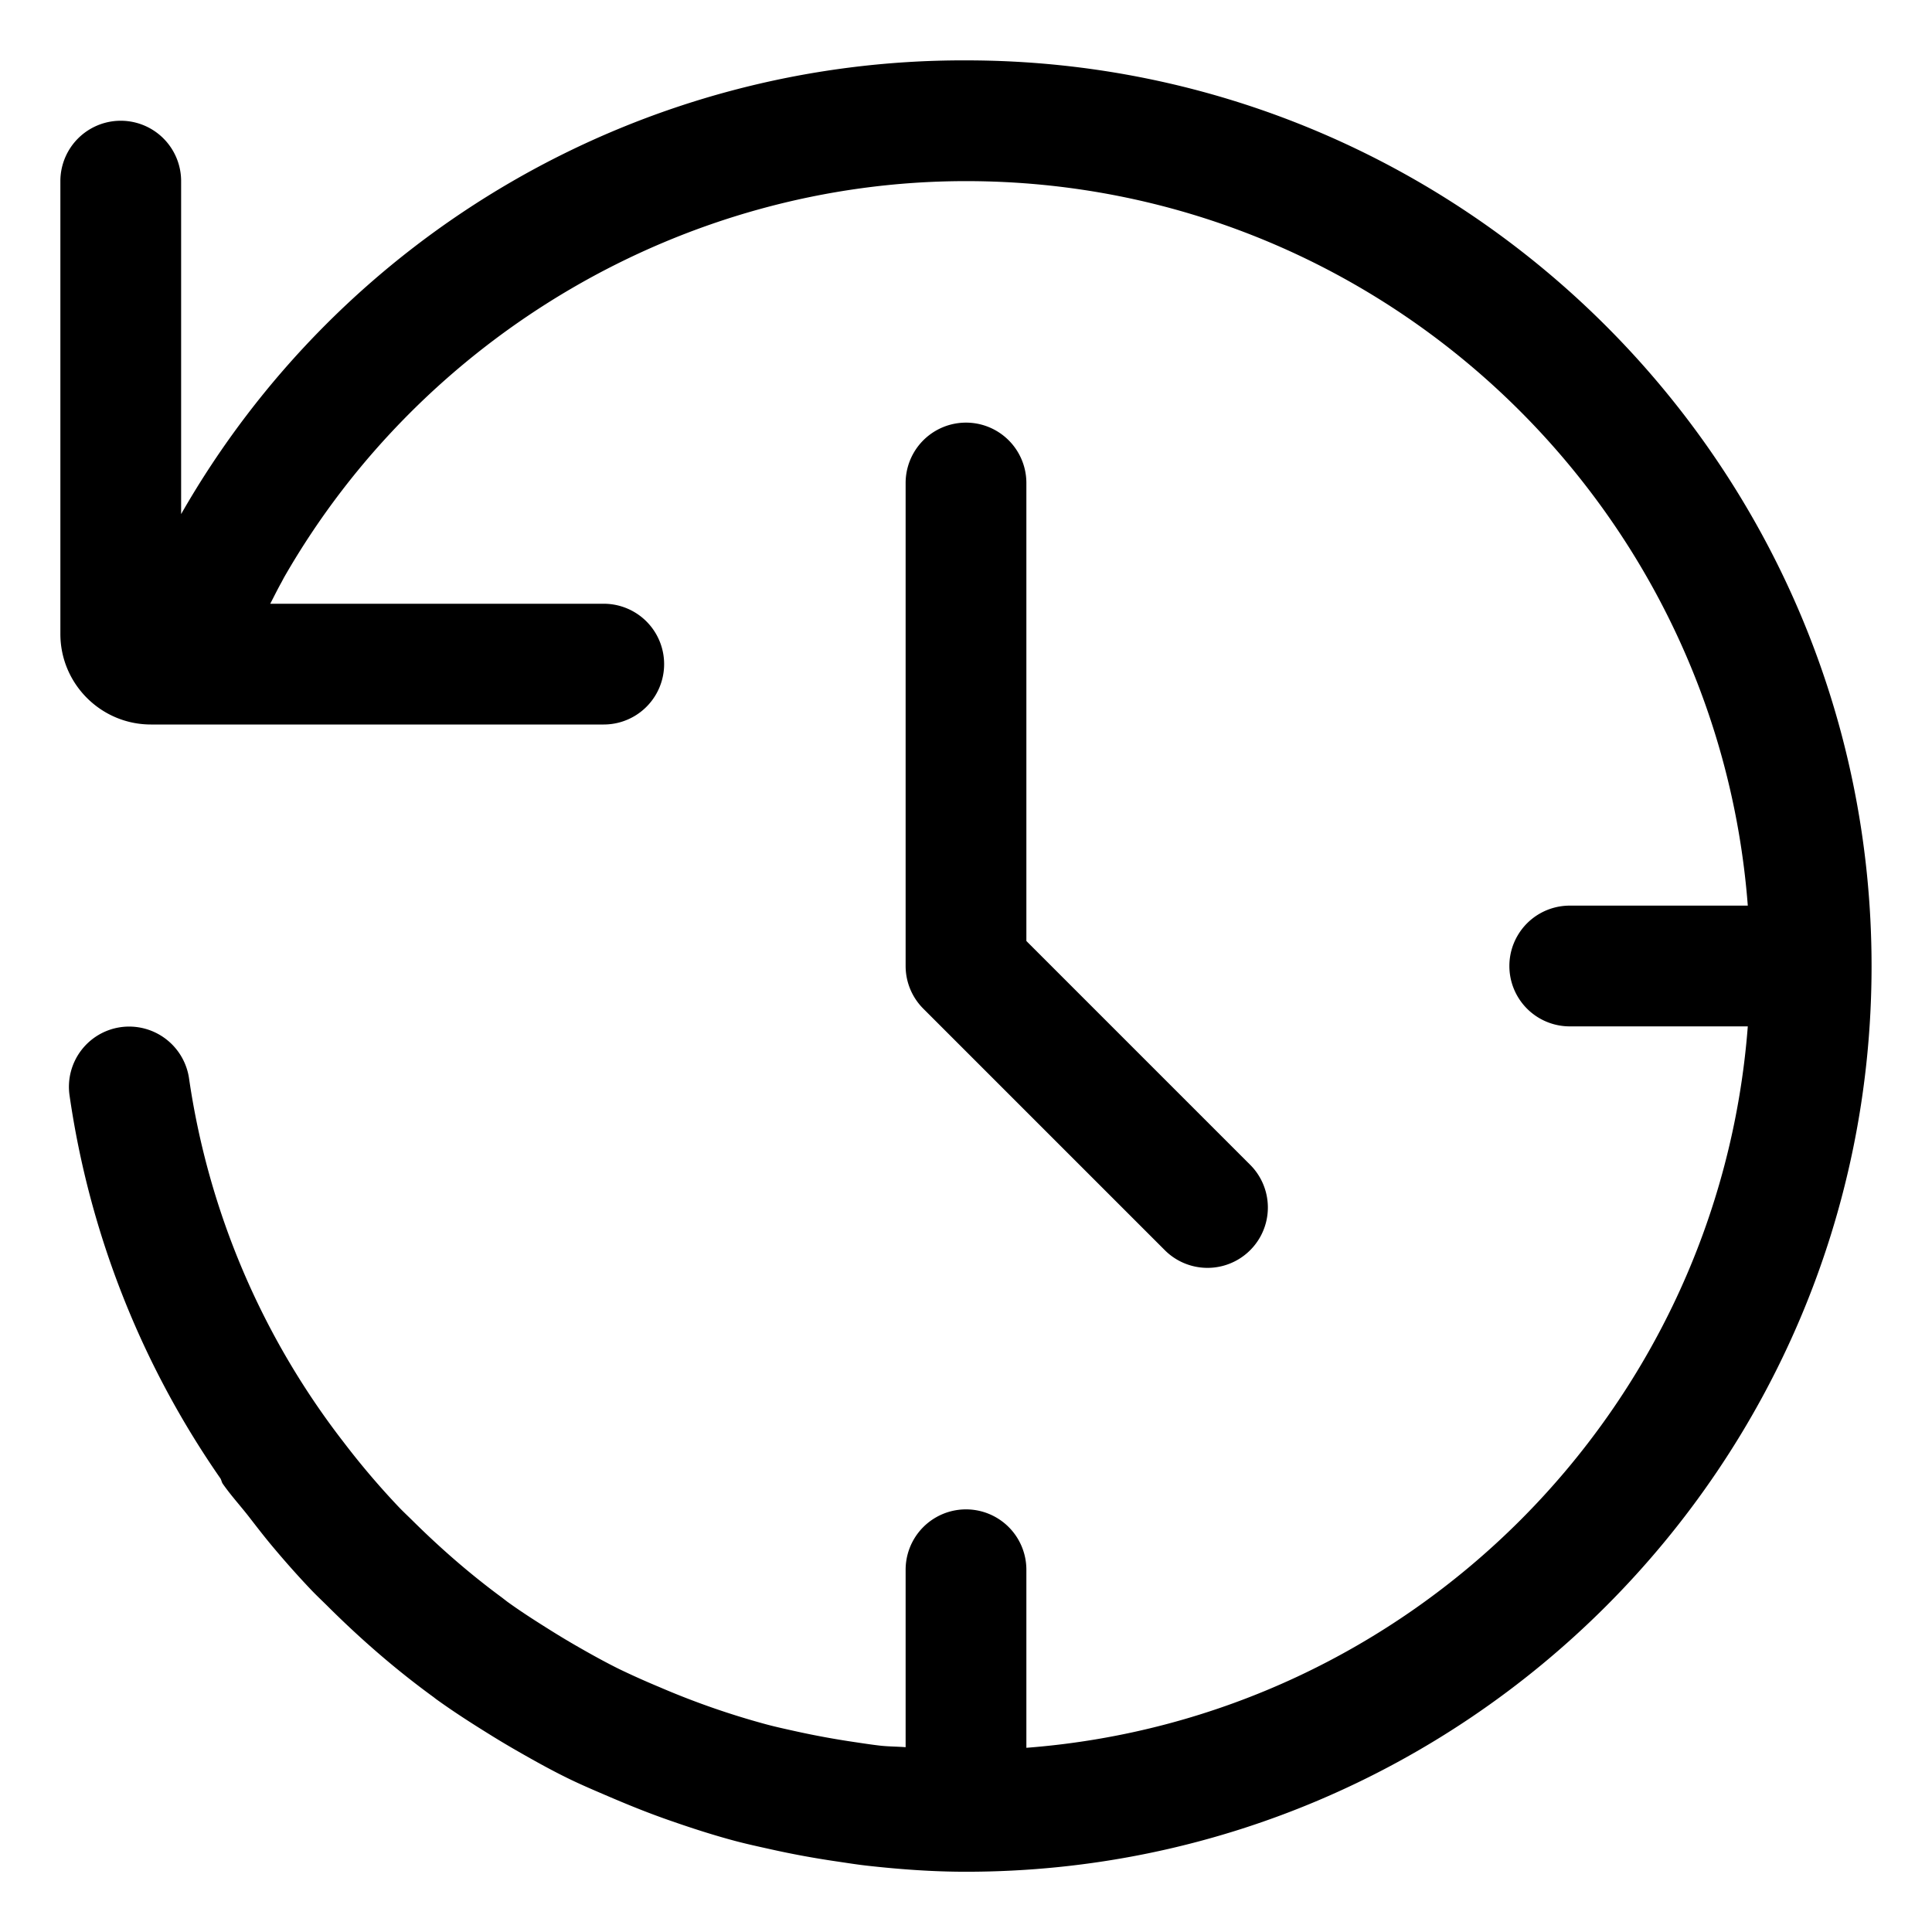 <svg xmlns="http://www.w3.org/2000/svg" viewBox="0 0 32 32">
  <path d="M17 8v7.586l3.707 3.707a.999.999 0 1 1-1.414 1.414l-4-4A1 1 0 0 1 15 16V8a1 1 0 0 1 2 0Zm-1-7A14.92 14.92 0 0 0 3 8.515V3a1 1 0 0 0-2 0v7.5c0 .827.673 1.5 1.5 1.5H10a1 1 0 0 0 0-2H4.476c.061-.116.118-.234.182-.348.019-.034.036-.07.056-.104C7.004 5.565 11.322 3 16 3c6.831 0 12.436 5.299 12.949 12H26a1 1 0 0 0 0 2h2.949C28.461 23.37 23.37 28.461 17 28.949V26a1 1 0 0 0-2 0v2.939c-.139-.011-.279-.01-.417-.025-.149-.017-.296-.04-.444-.062a13.86 13.86 0 0 1-.952-.175c-.167-.037-.334-.073-.498-.117a13.145 13.145 0 0 1-1.775-.62 13.34 13.34 0 0 1-.658-.295c-.24-.119-.474-.249-.705-.382a13.07 13.07 0 0 1-.41-.246c-.251-.157-.5-.315-.739-.488l-.092-.071c-.516-.38-1-.801-1.456-1.251-.083-.083-.169-.162-.25-.247a13.014 13.014 0 0 1-.908-1.067 12.857 12.857 0 0 1-2.565-6.032A1.003 1.003 0 0 0 2 17.013a.998.998 0 0 0-.848 1.131 14.823 14.823 0 0 0 2.5 6.345c.016.028.019.059.037.086.137.197.298.371.444.56.116.15.231.299.352.445.221.265.448.522.685.77.08.083.164.162.246.243.553.552 1.14 1.062 1.767 1.518l.041.032c.284.205.578.394.875.578.147.092.296.181.447.268.274.157.548.311.832.451.238.118.483.221.728.326.332.142.666.276 1.008.394.35.122.703.236 1.063.332.192.051.386.093.58.136.361.081.725.148 1.094.202.172.025.342.053.514.072.539.06 1.082.1 1.634.1 8.271 0 15-6.729 15-15S24.271 1 16 1Z"/>
</svg>
